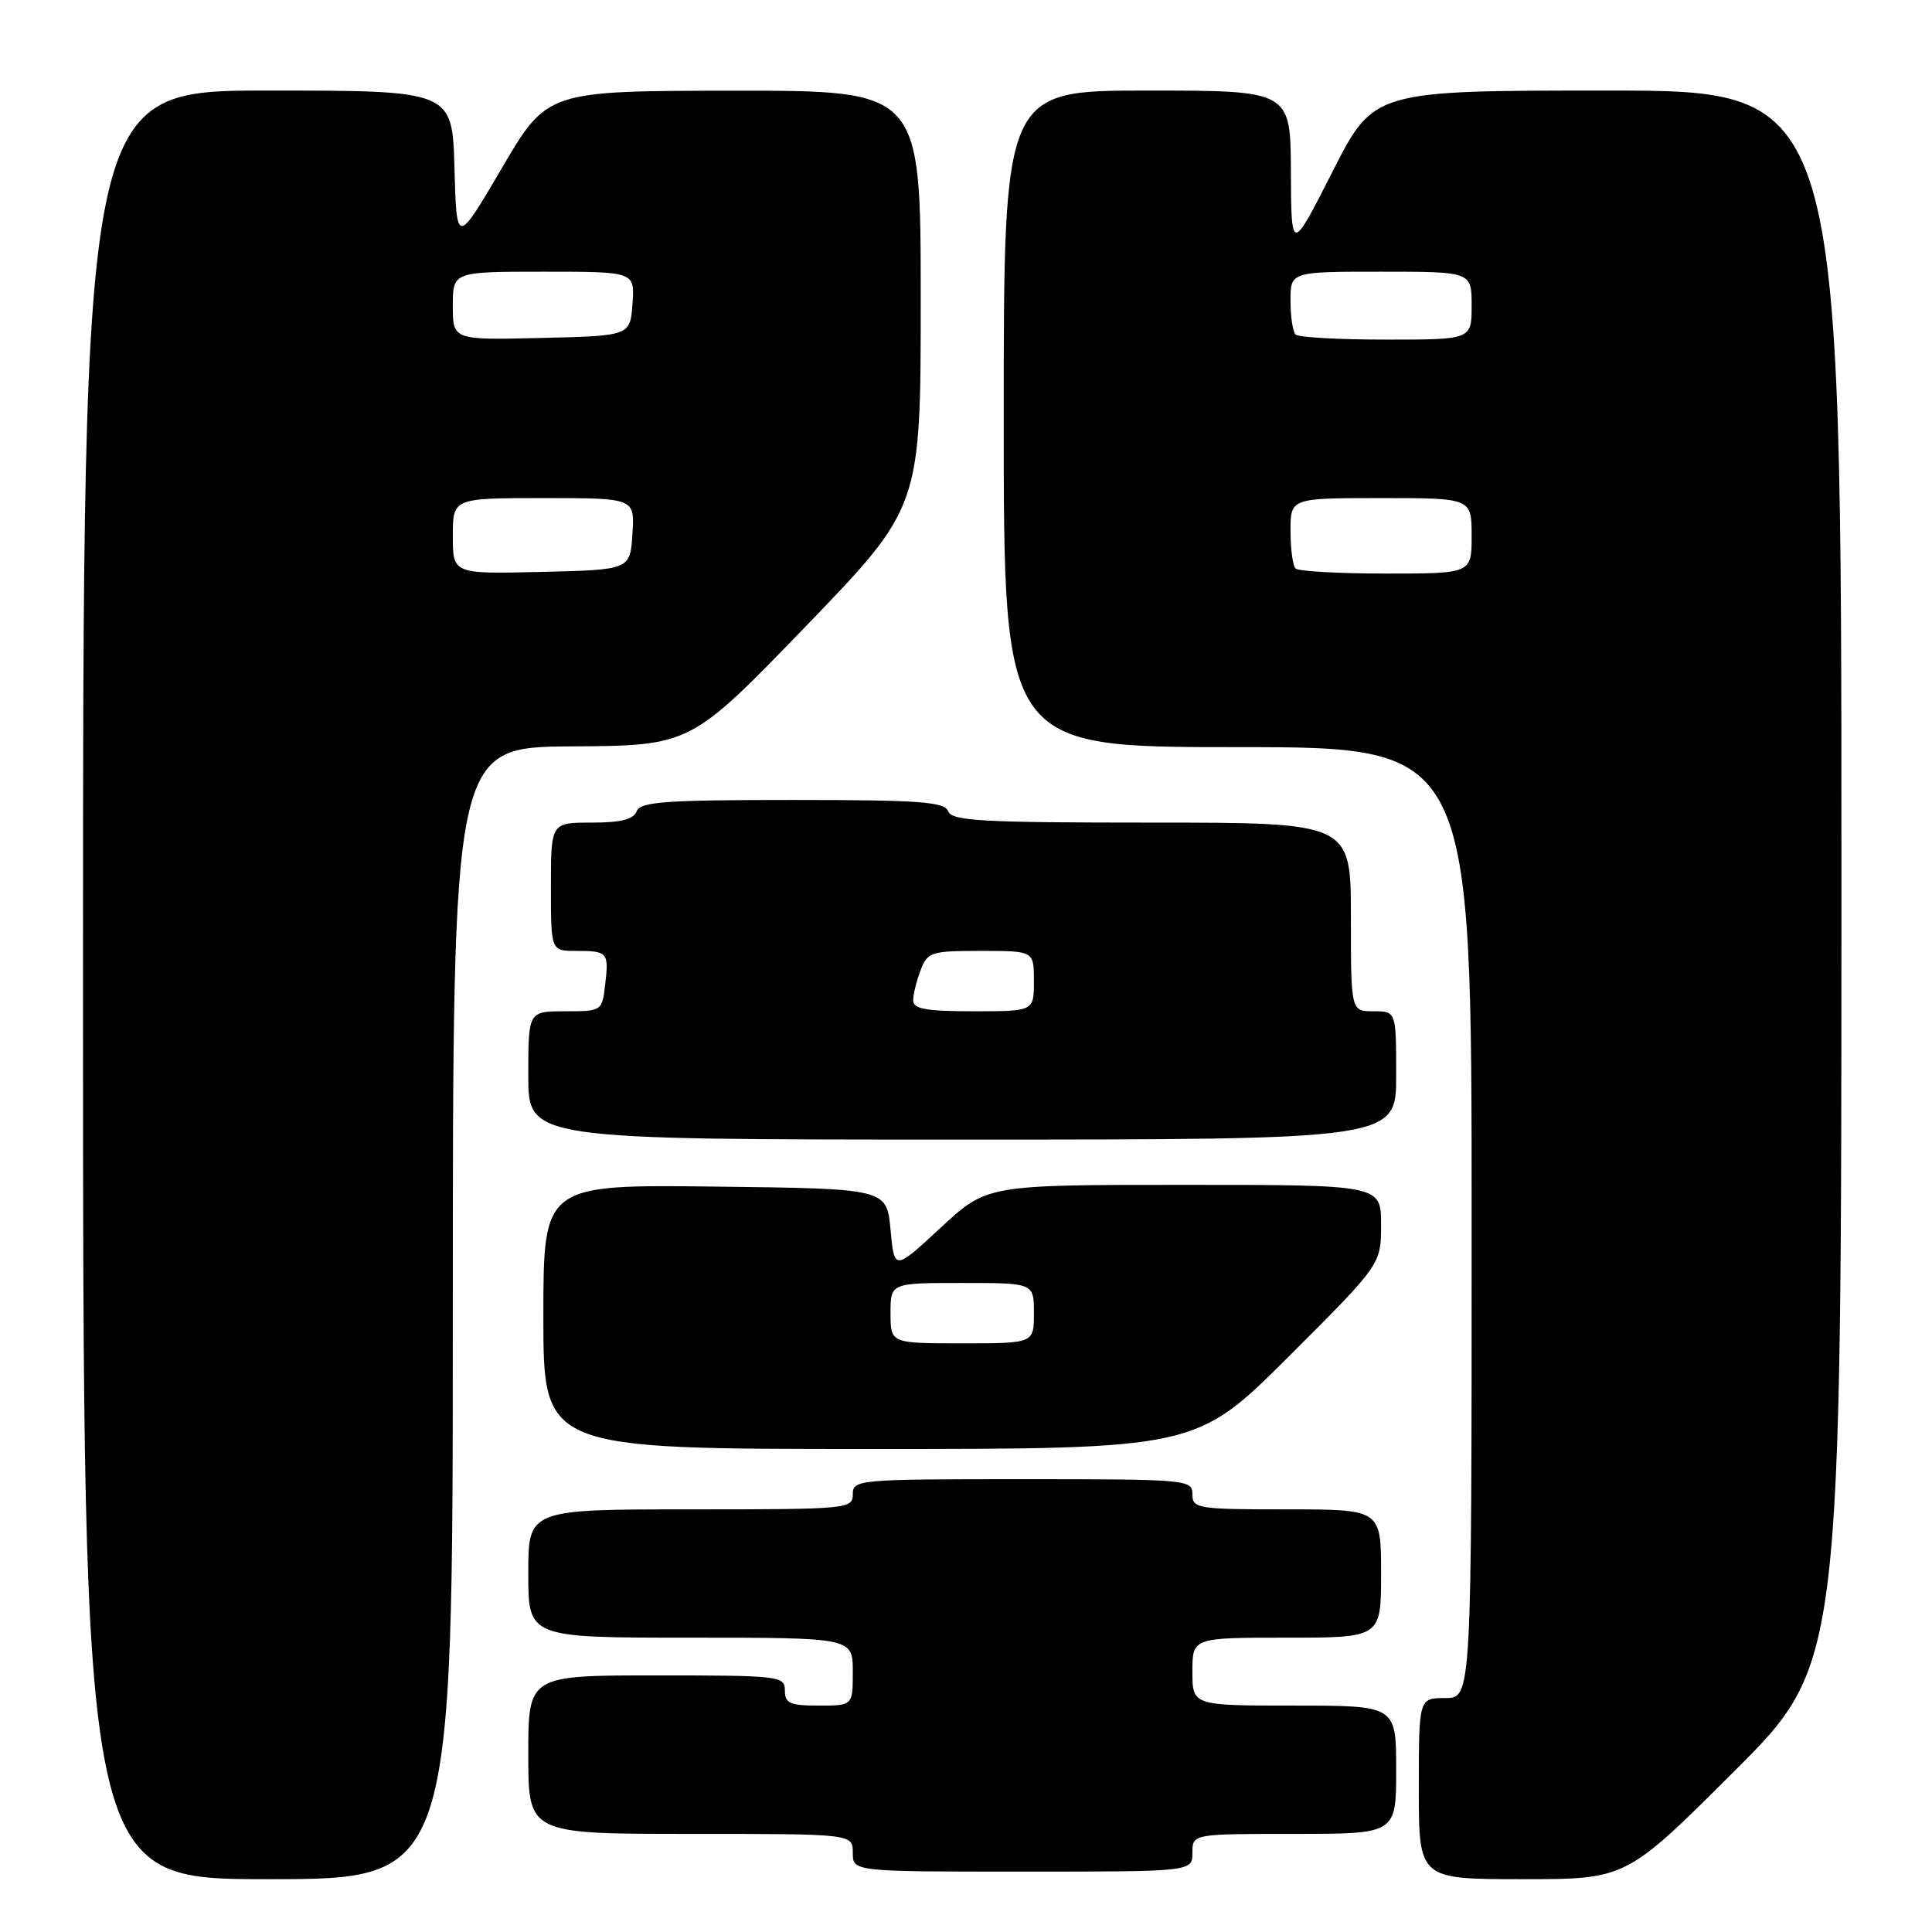 <?xml version="1.0" encoding="UTF-8" standalone="no"?>
<!DOCTYPE svg PUBLIC "-//W3C//DTD SVG 1.1//EN" "http://www.w3.org/Graphics/SVG/1.1/DTD/svg11.dtd" >
<svg xmlns="http://www.w3.org/2000/svg" xmlns:xlink="http://www.w3.org/1999/xlink" version="1.1" viewBox="0 0 256 256">
 <g >
 <path fill="currentColor"
d=" M 60.00 174.00 C 60.00 99.00 60.00 99.00 75.75 98.90 C 91.50 98.80 91.50 98.80 106.75 83.01 C 122.00 67.21 122.00 67.21 122.00 39.60 C 122.00 12.00 122.00 12.00 97.25 12.02 C 72.50 12.04 72.50 12.04 66.50 22.27 C 60.50 32.50 60.50 32.50 60.22 22.25 C 59.93 12.00 59.93 12.00 35.47 12.00 C 11.00 12.00 11.00 12.00 11.00 130.50 C 11.00 249.00 11.00 249.00 35.50 249.00 C 60.00 249.00 60.00 249.00 60.00 174.00 Z  M 229.74 234.76 C 244.00 220.53 244.00 220.53 244.00 116.26 C 244.00 12.00 244.00 12.00 213.01 12.00 C 182.02 12.00 182.02 12.00 176.56 22.75 C 171.10 33.50 171.10 33.50 171.05 22.75 C 171.00 12.00 171.00 12.00 152.00 12.00 C 133.00 12.00 133.00 12.00 133.00 55.50 C 133.00 99.00 133.00 99.00 164.00 99.00 C 195.00 99.00 195.00 99.00 195.00 162.00 C 195.00 225.00 195.00 225.00 191.50 225.00 C 188.00 225.00 188.00 225.00 188.00 237.00 C 188.00 249.00 188.00 249.00 201.74 249.00 C 215.47 249.00 215.47 249.00 229.74 234.76 Z  M 158.00 245.50 C 158.00 243.00 158.00 243.00 171.50 243.00 C 185.00 243.00 185.00 243.00 185.00 234.50 C 185.00 226.00 185.00 226.00 171.50 226.00 C 158.00 226.00 158.00 226.00 158.00 221.50 C 158.00 217.00 158.00 217.00 170.50 217.00 C 183.00 217.00 183.00 217.00 183.00 208.50 C 183.00 200.00 183.00 200.00 170.50 200.00 C 158.67 200.00 158.00 199.89 158.00 198.00 C 158.00 196.06 157.33 196.00 135.50 196.00 C 113.67 196.00 113.00 196.06 113.00 198.00 C 113.00 199.94 112.33 200.00 91.50 200.00 C 70.00 200.00 70.00 200.00 70.00 208.50 C 70.00 217.00 70.00 217.00 91.50 217.00 C 113.00 217.00 113.00 217.00 113.00 221.50 C 113.00 226.00 113.00 226.00 108.50 226.00 C 104.67 226.00 104.00 225.70 104.00 224.00 C 104.00 222.08 103.33 222.00 87.00 222.00 C 70.00 222.00 70.00 222.00 70.00 232.50 C 70.00 243.00 70.00 243.00 91.50 243.00 C 113.00 243.00 113.00 243.00 113.00 245.50 C 113.00 248.00 113.00 248.00 135.50 248.00 C 158.00 248.00 158.00 248.00 158.00 245.50 Z  M 170.74 179.77 C 183.00 167.53 183.00 167.53 183.00 162.27 C 183.00 157.00 183.00 157.00 156.88 157.00 C 130.77 157.00 130.77 157.00 124.63 162.69 C 118.50 168.38 118.50 168.38 118.00 162.94 C 117.50 157.50 117.50 157.50 94.75 157.23 C 72.00 156.96 72.00 156.96 72.00 174.48 C 72.00 192.00 72.00 192.00 115.24 192.00 C 158.47 192.00 158.47 192.00 170.74 179.77 Z  M 185.00 142.50 C 185.00 134.00 185.00 134.00 182.00 134.00 C 179.00 134.00 179.00 134.00 179.00 121.50 C 179.00 109.00 179.00 109.00 152.61 109.00 C 130.07 109.00 126.13 108.78 125.64 107.50 C 125.15 106.24 121.91 106.00 105.00 106.00 C 88.09 106.00 84.85 106.24 84.36 107.50 C 83.95 108.58 82.26 109.00 78.39 109.00 C 73.00 109.00 73.00 109.00 73.00 117.50 C 73.00 126.00 73.00 126.00 76.33 126.00 C 80.53 126.00 80.69 126.19 80.19 130.47 C 79.78 133.97 79.74 134.00 74.89 134.00 C 70.00 134.00 70.00 134.00 70.00 142.50 C 70.00 151.00 70.00 151.00 127.50 151.00 C 185.00 151.00 185.00 151.00 185.00 142.50 Z  M 60.00 71.03 C 60.00 66.00 60.00 66.00 72.05 66.00 C 84.11 66.00 84.11 66.00 83.80 70.75 C 83.50 75.50 83.50 75.50 71.75 75.78 C 60.00 76.06 60.00 76.06 60.00 71.03 Z  M 60.00 40.53 C 60.00 36.00 60.00 36.00 72.06 36.00 C 84.11 36.00 84.11 36.00 83.81 40.25 C 83.50 44.50 83.50 44.50 71.75 44.78 C 60.00 45.06 60.00 45.06 60.00 40.53 Z  M 171.67 75.33 C 171.30 74.97 171.00 72.72 171.00 70.33 C 171.00 66.00 171.00 66.00 183.00 66.00 C 195.00 66.00 195.00 66.00 195.00 71.00 C 195.00 76.00 195.00 76.00 183.67 76.00 C 177.43 76.00 172.03 75.70 171.67 75.33 Z  M 171.67 44.33 C 171.30 43.97 171.00 41.94 171.00 39.83 C 171.00 36.00 171.00 36.00 183.00 36.00 C 195.00 36.00 195.00 36.00 195.00 40.50 C 195.00 45.00 195.00 45.00 183.67 45.00 C 177.43 45.00 172.03 44.70 171.67 44.33 Z  M 118.00 174.00 C 118.00 170.00 118.00 170.00 127.50 170.00 C 137.00 170.00 137.00 170.00 137.00 174.00 C 137.00 178.00 137.00 178.00 127.50 178.00 C 118.00 178.00 118.00 178.00 118.00 174.00 Z  M 121.00 132.57 C 121.00 131.78 121.44 129.98 121.98 128.57 C 122.89 126.15 123.35 126.00 129.98 126.00 C 137.00 126.00 137.00 126.00 137.00 130.00 C 137.00 134.00 137.00 134.00 129.00 134.00 C 122.72 134.00 121.00 133.69 121.00 132.57 Z "/>
</g>
</svg>
